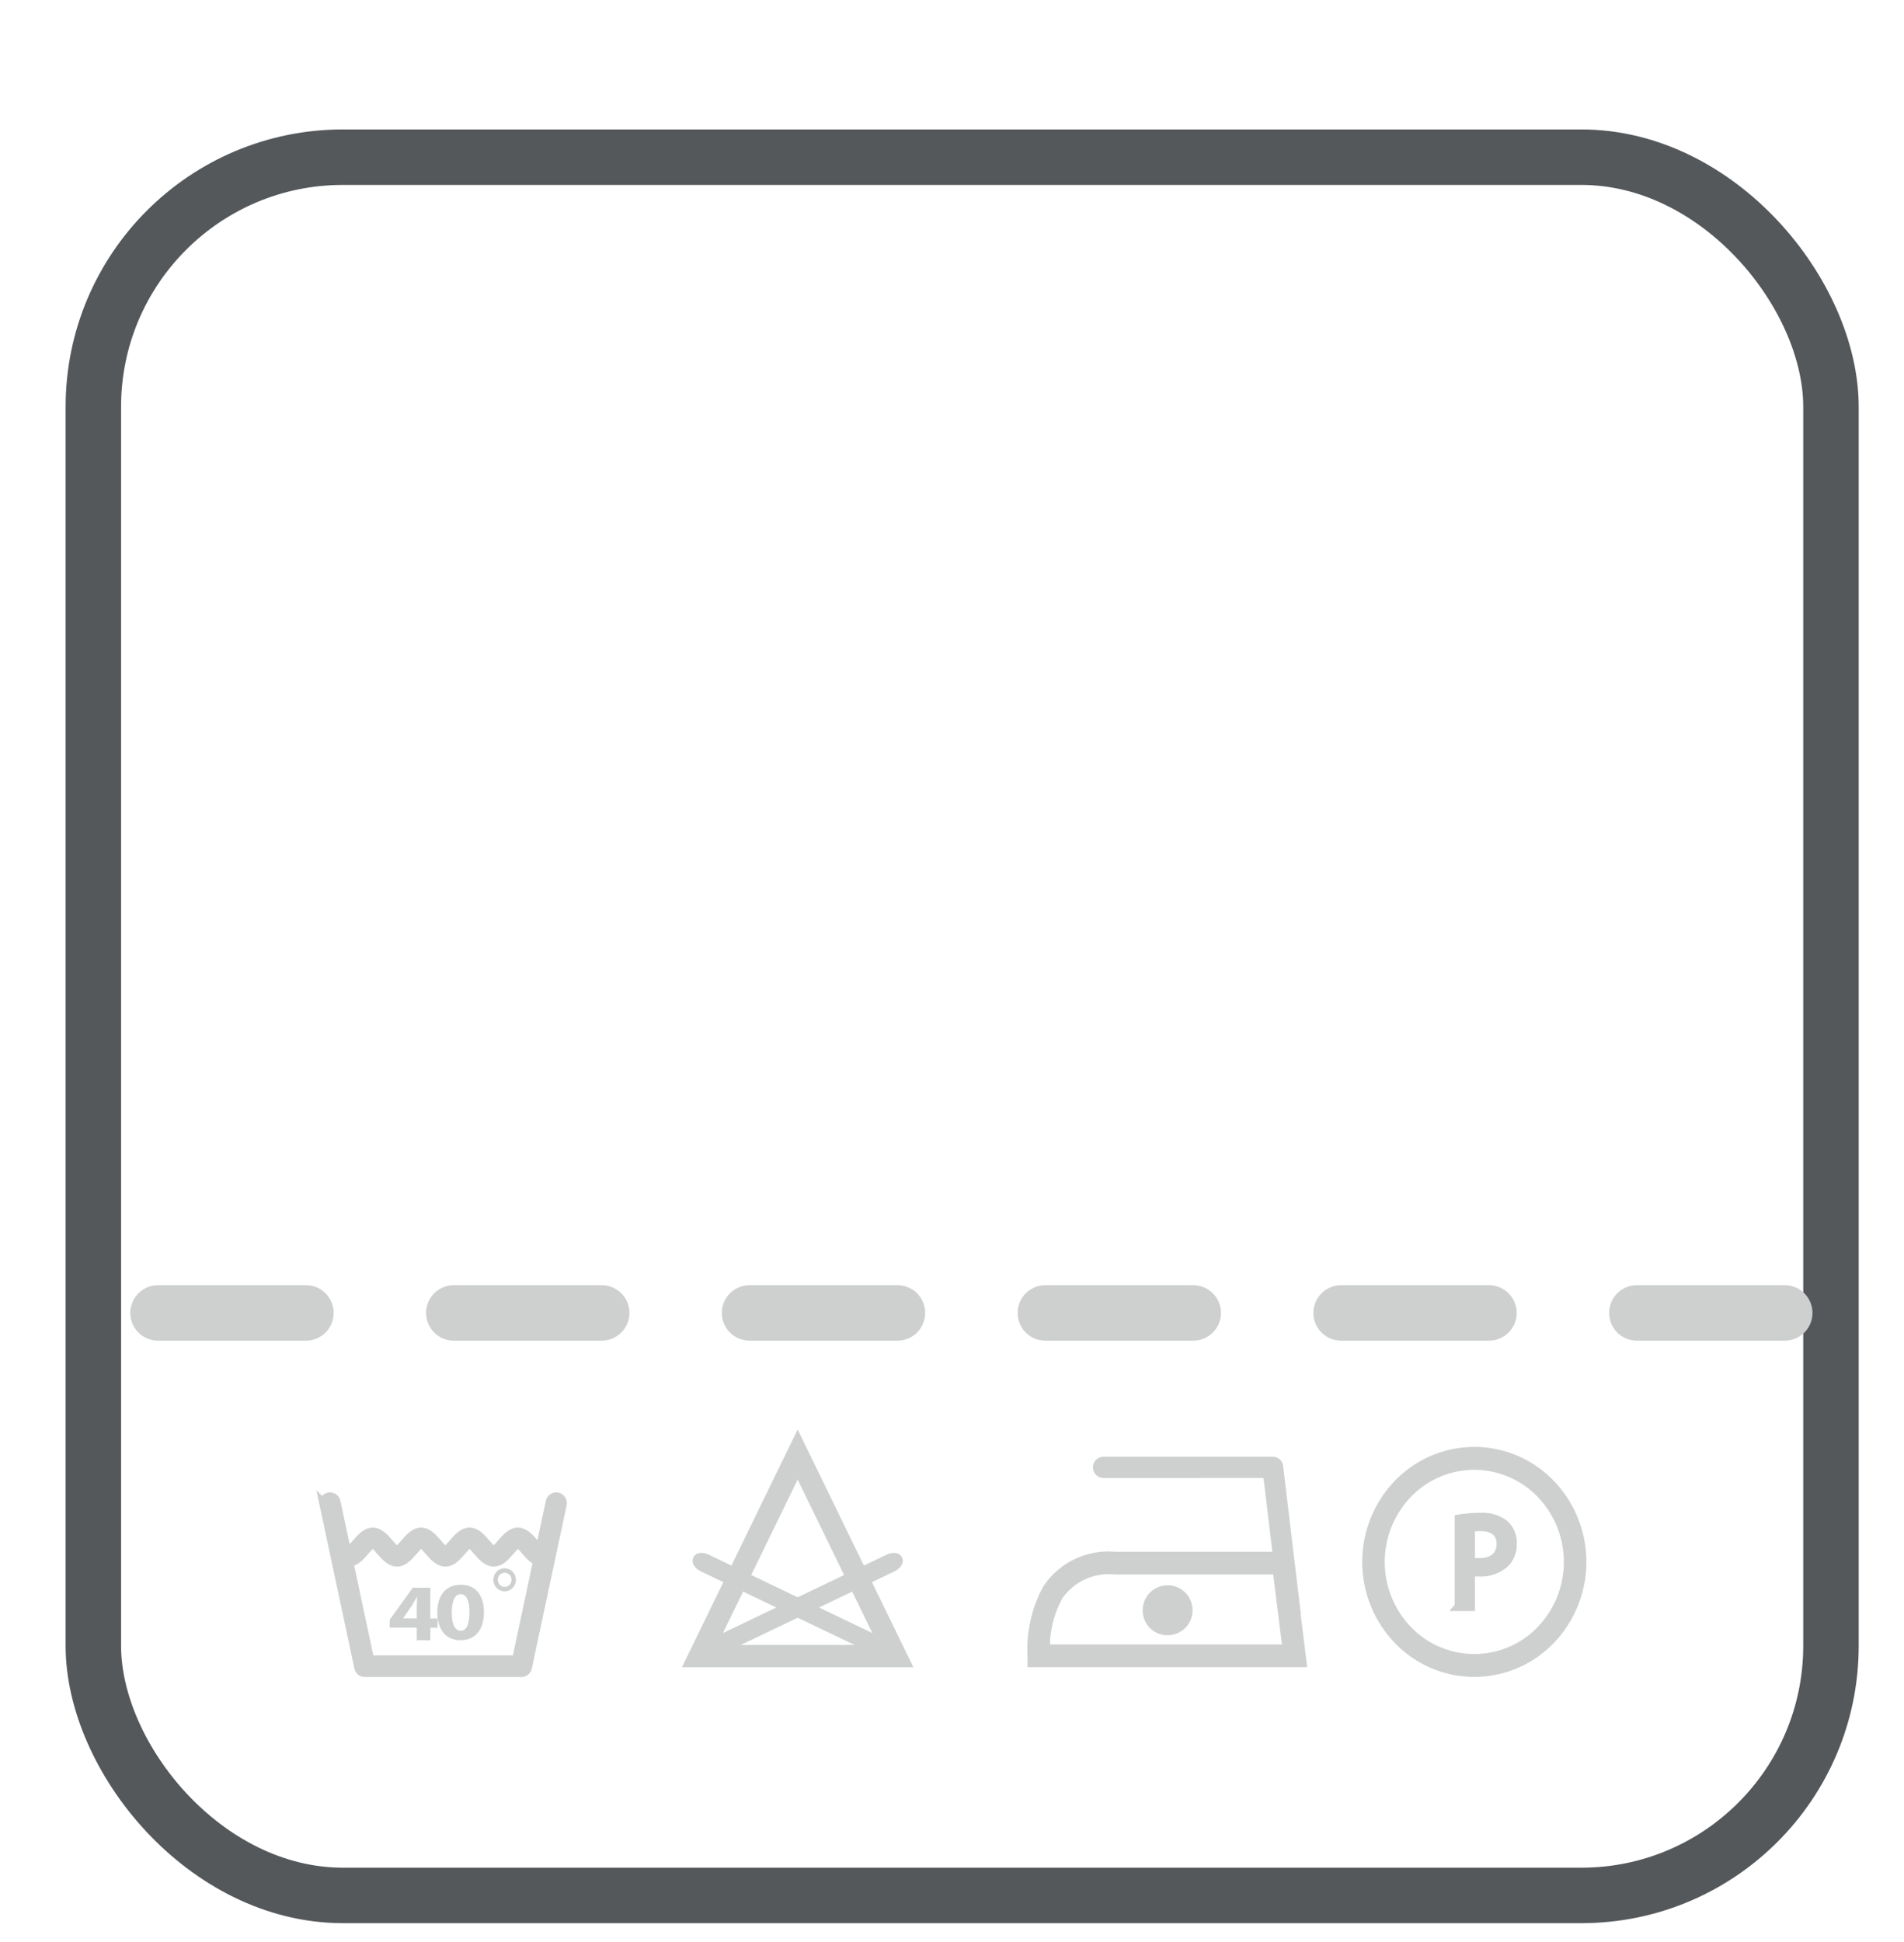 <svg xmlns="http://www.w3.org/2000/svg" xmlns:xlink="http://www.w3.org/1999/xlink" width="103" height="105" viewBox="0 0 103 105">
  <defs>
    <filter id="Trazado_5178" x="-5.549" y="-1.512" width="114.195" height="86.5" filterUnits="userSpaceOnUse">
      <feOffset dy="3" input="SourceAlpha"/>
      <feGaussianBlur stdDeviation="3" result="blur"/>
      <feFlood flood-opacity="0.161"/>
      <feComposite operator="in" in2="blur"/>
      <feComposite in="SourceGraphic"/>
    </filter>
    <filter id="Rectángulo_782" x="-5.451" y="-2" width="115" height="115" filterUnits="userSpaceOnUse">
      <feOffset dy="3" input="SourceAlpha"/>
      <feGaussianBlur stdDeviation="3" result="blur-2"/>
      <feFlood flood-opacity="0.161"/>
      <feComposite operator="in" in2="blur-2"/>
      <feComposite in="SourceGraphic"/>
    </filter>
    <clipPath id="clip-path">
      <g transform="matrix(1, 0, 0, 1, 0, 0)" filter="url(#Trazado_5178)">
        <path id="Trazado_5178-2" data-name="Trazado 5178" d="M12.439,0H83.756C90.626,0,96.2,6.217,96.2,13.885v40.73c0,7.669-5.569,13.885-12.439,13.885H12.439C5.569,68.5,0,62.283,0,54.615V13.885C0,6.217,5.569,0,12.439,0Z" transform="translate(1752.9 924.49)" fill="none"/>
      </g>
    </clipPath>
    <clipPath id="clip-Chatbot">
      <rect width="103" height="105"/>
    </clipPath>
  </defs>
  <g id="Chatbot" clip-path="url(#clip-Chatbot)">
    <g id="Grupo_13581" data-name="Grupo 13581" transform="translate(-79.451 -36)">
      <g id="Grupo_7897" data-name="Grupo 7897" transform="translate(-1538 -884)">
        <g transform="matrix(1, 0, 0, 1, 1617.45, 920)" filter="url(#Rectángulo_782)">
          <g id="Rectángulo_782-2" data-name="Rectángulo 782" transform="translate(3.55 4)" fill="#fff" stroke="#54585a" stroke-width="3">
            <rect width="97" height="97" rx="15" stroke="none"/>
            <rect x="1.5" y="1.5" width="94" height="94" rx="13.5" fill="none"/>
          </g>
        </g>
        <g id="Grupo_7888" data-name="Grupo 7888" transform="translate(1630.892 997.875)">
          <path id="Trazado_2228" data-name="Trazado 2228" d="M450.384,316.069a.325.325,0,0,1,.386-.256.334.334,0,0,1,.25.4l-1.88,8.813a.325.325,0,0,1-.317.263h-8.477a.327.327,0,0,1-.32-.277l-1.876-8.8a.334.334,0,0,1,.25-.4.325.325,0,0,1,.386.256l1.821,8.549h7.955Z" transform="translate(-434.055 -312.724)" fill="#cecfcf" stroke="#cecfcf" stroke-width="0.5" fill-rule="evenodd"/>
          <path id="Trazado_2229" data-name="Trazado 2229" d="M439.534,319.244c.088,0,.261-.2.436-.4.262-.3.524-.6.874-.6s.612.3.874.6c.174.2.348.4.434.4s.261-.2.435-.4c.262-.3.525-.6.874-.6s.612.3.874.6c.174.2.348.4.435.4s.261-.2.435-.4c.262-.3.524-.6.874-.6s.612.3.874.6c.174.2.348.4.435.4s.26-.2.434-.4c.261-.3.525-.6.874-.6s.612.3.875.6c.174.2.348.4.434.4v.609c-.35,0-.612-.3-.874-.6-.174-.2-.348-.4-.435-.4s-.261.2-.435.4c-.261.3-.525.6-.873.6s-.612-.3-.875-.6c-.174-.2-.348-.4-.434-.4s-.261.2-.434.4c-.262.3-.526.6-.875.6s-.612-.3-.875-.6c-.174-.2-.348-.4-.434-.4s-.26.2-.434.4c-.263.3-.526.6-.875.6s-.612-.3-.874-.6c-.174-.2-.348-.4-.434-.4s-.261.2-.434.4c-.263.3-.525.6-.875.6Z" transform="translate(-434.12 -313.26)" fill="#cecfcf" stroke="#cecfcf" stroke-width="0.5" fill-rule="evenodd"/>
          <g id="Grupo_7886" data-name="Grupo 7886" transform="translate(6.577 7.903)">
            <path id="Trazado_2230" data-name="Trazado 2230" d="M447.988,327.307v-.677h-1.464V326.2l1.245-1.73h.951v1.664h.392v.5h-.392v.677Zm0-1.174V325.5c0-.171.01-.345.02-.529h-.015c-.107.183-.2.349-.311.529l-.437.62,0,.009Z" transform="translate(-445.459 -324.388)" fill="#cecfcf"/>
            <path id="Trazado_2231" data-name="Trazado 2231" d="M454.248,325.852c0,.893-.418,1.514-1.271,1.514-.868,0-1.25-.674-1.255-1.5,0-.844.408-1.5,1.276-1.5C453.893,324.365,454.248,325.057,454.248,325.852Zm-1.741.018c0,.665.186.983.486.983s.47-.331.47-.992c0-.643-.161-.982-.476-.982C452.7,324.878,452.507,325.191,452.507,325.87Z" transform="translate(-448.086 -324.446)" fill="#cecfcf"/>
          </g>
          <path id="Trazado_2232" data-name="Trazado 2232" d="M456.358,322.874a.6.6,0,0,1,.429.182h0a.636.636,0,0,1,0,.881h0a.6.6,0,0,1-.86,0h0a.633.633,0,0,1,0-.881h0a.6.6,0,0,1,.43-.182Zm.262.354a.365.365,0,0,0-.525,0h0a.391.391,0,0,0,0,.539h0a.365.365,0,0,0,.525,0h0a.39.39,0,0,0,0-.539Z" transform="translate(-442.499 -315.939)" fill="#cecfcf" fill-rule="evenodd"/>
          <g id="Grupo_7887" data-name="Grupo 7887" transform="translate(24.271 6.352)">
            <path id="Trazado_2233" data-name="Trazado 2233" d="M467.018,324.045c-.215.1-.435.085-.492-.04s.071-.31.286-.413l10.07-4.821c.216-.1.436-.085.493.04s-.072.31-.287.413Z" transform="translate(-466.513 -318.705)" fill="#cecfcf" stroke="#cecfcf" stroke-width="0.5" fill-rule="evenodd"/>
            <path id="Trazado_2234" data-name="Trazado 2234" d="M476.883,324.045c.216.1.436.085.493-.04s-.072-.31-.287-.413l-10.07-4.821c-.216-.1-.435-.085-.492.04s.07.31.286.413Z" transform="translate(-466.513 -318.705)" fill="#cecfcf" stroke="#cecfcf" stroke-width="0.5" fill-rule="evenodd"/>
          </g>
          <path id="Trazado_2235" data-name="Trazado 2235" d="M540.143,312.6a5.721,5.721,0,0,1,4.111,1.748,6.081,6.081,0,0,1,0,8.44,5.708,5.708,0,0,1-8.222,0,6.08,6.08,0,0,1,0-8.44,5.721,5.721,0,0,1,4.111-1.748Zm3.6,2.27a5,5,0,0,0-7.2,0,5.328,5.328,0,0,0,0,7.4,5,5,0,0,0,7.2,0,5.329,5.329,0,0,0,0-7.4Z" transform="translate(-473.829 -311.979)" fill="#cecfcf" stroke="#cecfcf" stroke-width="0.5" fill-rule="evenodd"/>
          <path id="Trazado_2236" data-name="Trazado 2236" d="M542.948,323.012h.6V321.1a2.033,2.033,0,0,0,.483.043,1.906,1.906,0,0,0,1.421-.524,1.426,1.426,0,0,0,.359-1.02,1.323,1.323,0,0,0-.407-1,1.877,1.877,0,0,0-1.3-.4,6.786,6.786,0,0,0-1.152.091v4.717Zm.6-4.271a2.453,2.453,0,0,1,.566-.049c.655,0,1.1.3,1.1.942s-.442,1.013-1.165,1.013a1.98,1.98,0,0,1-.5-.049Z" transform="translate(-477.448 -314.014)" fill="#cecfcf" stroke="#cecfcf" stroke-width="0.5" fill-rule="evenodd"/>
          <path id="Trazado_2237" data-name="Trazado 2237" d="M476.089,312.484l5.308,10.9.248.509H469.922l.248-.509,5.307-10.9.306-.628.306.628Zm4.448,10.7-4.754-9.76-4.754,9.76Z" transform="translate(-446.074 -311.856)" fill="#cecfcf" stroke="#cecfcf" stroke-width="0.5" fill-rule="evenodd"/>
          <g id="Grupo_13472" data-name="Grupo 13472" transform="translate(1 -3.314)">
            <path id="Trazado_2238" data-name="Trazado 2238" d="M512.744,330.093a1.1,1.1,0,1,0-1.069-1.1A1.084,1.084,0,0,0,512.744,330.093Z" transform="translate(-464.051 -316.476)" fill="#cecfcf" stroke="#cecfcf" stroke-width="0.5" fill-rule="evenodd"/>
            <path id="Trazado_2241" data-name="Trazado 2241" d="M504.653,324.166h9.4l.04.318.624,5.016.05.408H500.17v-.363A6.8,6.8,0,0,1,501,325.9a3.979,3.979,0,0,1,3.649-1.735Zm8.778.726h-8.778a3.324,3.324,0,0,0-3.058,1.4,5.715,5.715,0,0,0-.712,2.885h13.082Z" transform="translate(-458.775 -314.56)" fill="#cecfcf" stroke="#cecfcf" stroke-width="0.5" fill-rule="evenodd"/>
            <path id="Trazado_2242" data-name="Trazado 2242" d="M505.076,318.226a.324.324,0,0,1,0-.647h9.172a.318.318,0,0,1,.314.293l.916,7.676a.321.321,0,0,1-.274.36.317.317,0,0,1-.351-.282l-.884-7.4Z" transform="translate(-459.836 -313.113)" fill="#cecfcf" stroke="#cecfcf" stroke-width="0.5" fill-rule="evenodd"/>
          </g>
        </g>
        <line id="Línea_44" data-name="Línea 44" x2="89" transform="translate(1626 991)" fill="none" stroke="#cecfcf" stroke-linecap="round" stroke-width="3" stroke-dasharray="8"/>
      </g>
      <g id="Enmascarar_grupo_67" data-name="Enmascarar grupo 67" transform="translate(-1670 -884)" clip-path="url(#clip-path)">
        <g id="Grupo_7907" data-name="Grupo 7907" transform="translate(-0.684 1)">
          <g id="Grupo_7905" data-name="Grupo 7905" transform="translate(1795.974 948.546)">
            <path id="Trazado_3" data-name="Trazado 3" d="M1042.553,183.7v12.773s1.25,12.182-12.068,11.912-30.31,0-30.31,0" transform="translate(-986.874 -183.701)" fill="none" stroke="#54585a" stroke-width="5"/>
            <rect id="Rectángulo_8" data-name="Rectángulo 8" width="16.877" height="9.965" rx="3" transform="translate(0 19.326)" fill="#54585a"/>
          </g>
          <g id="Grupo_7906" data-name="Grupo 7906" transform="translate(1783 941.27)">
            <path id="Sustracción_4" data-name="Sustracción 4" d="M4.81,0A4.81,4.81,0,1,1,0,4.81,4.81,4.81,0,0,1,4.81,0Z" transform="translate(32.816)" fill="#54585a"/>
            <path id="Sustracción_5" data-name="Sustracción 5" d="M4.81,0A4.81,4.81,0,1,1,0,4.81,4.81,4.81,0,0,1,4.81,0Z" transform="translate(0)" fill="#54585a"/>
          </g>
          <path id="Trazado_2246" data-name="Trazado 2246" d="M1322.506,476.682a10.614,10.614,0,0,0,13.126,0" transform="translate(475.375 479.12)" fill="none" stroke="#54585a" stroke-linecap="round" stroke-width="5"/>
        </g>
      </g>
    </g>
  </g>
</svg>
